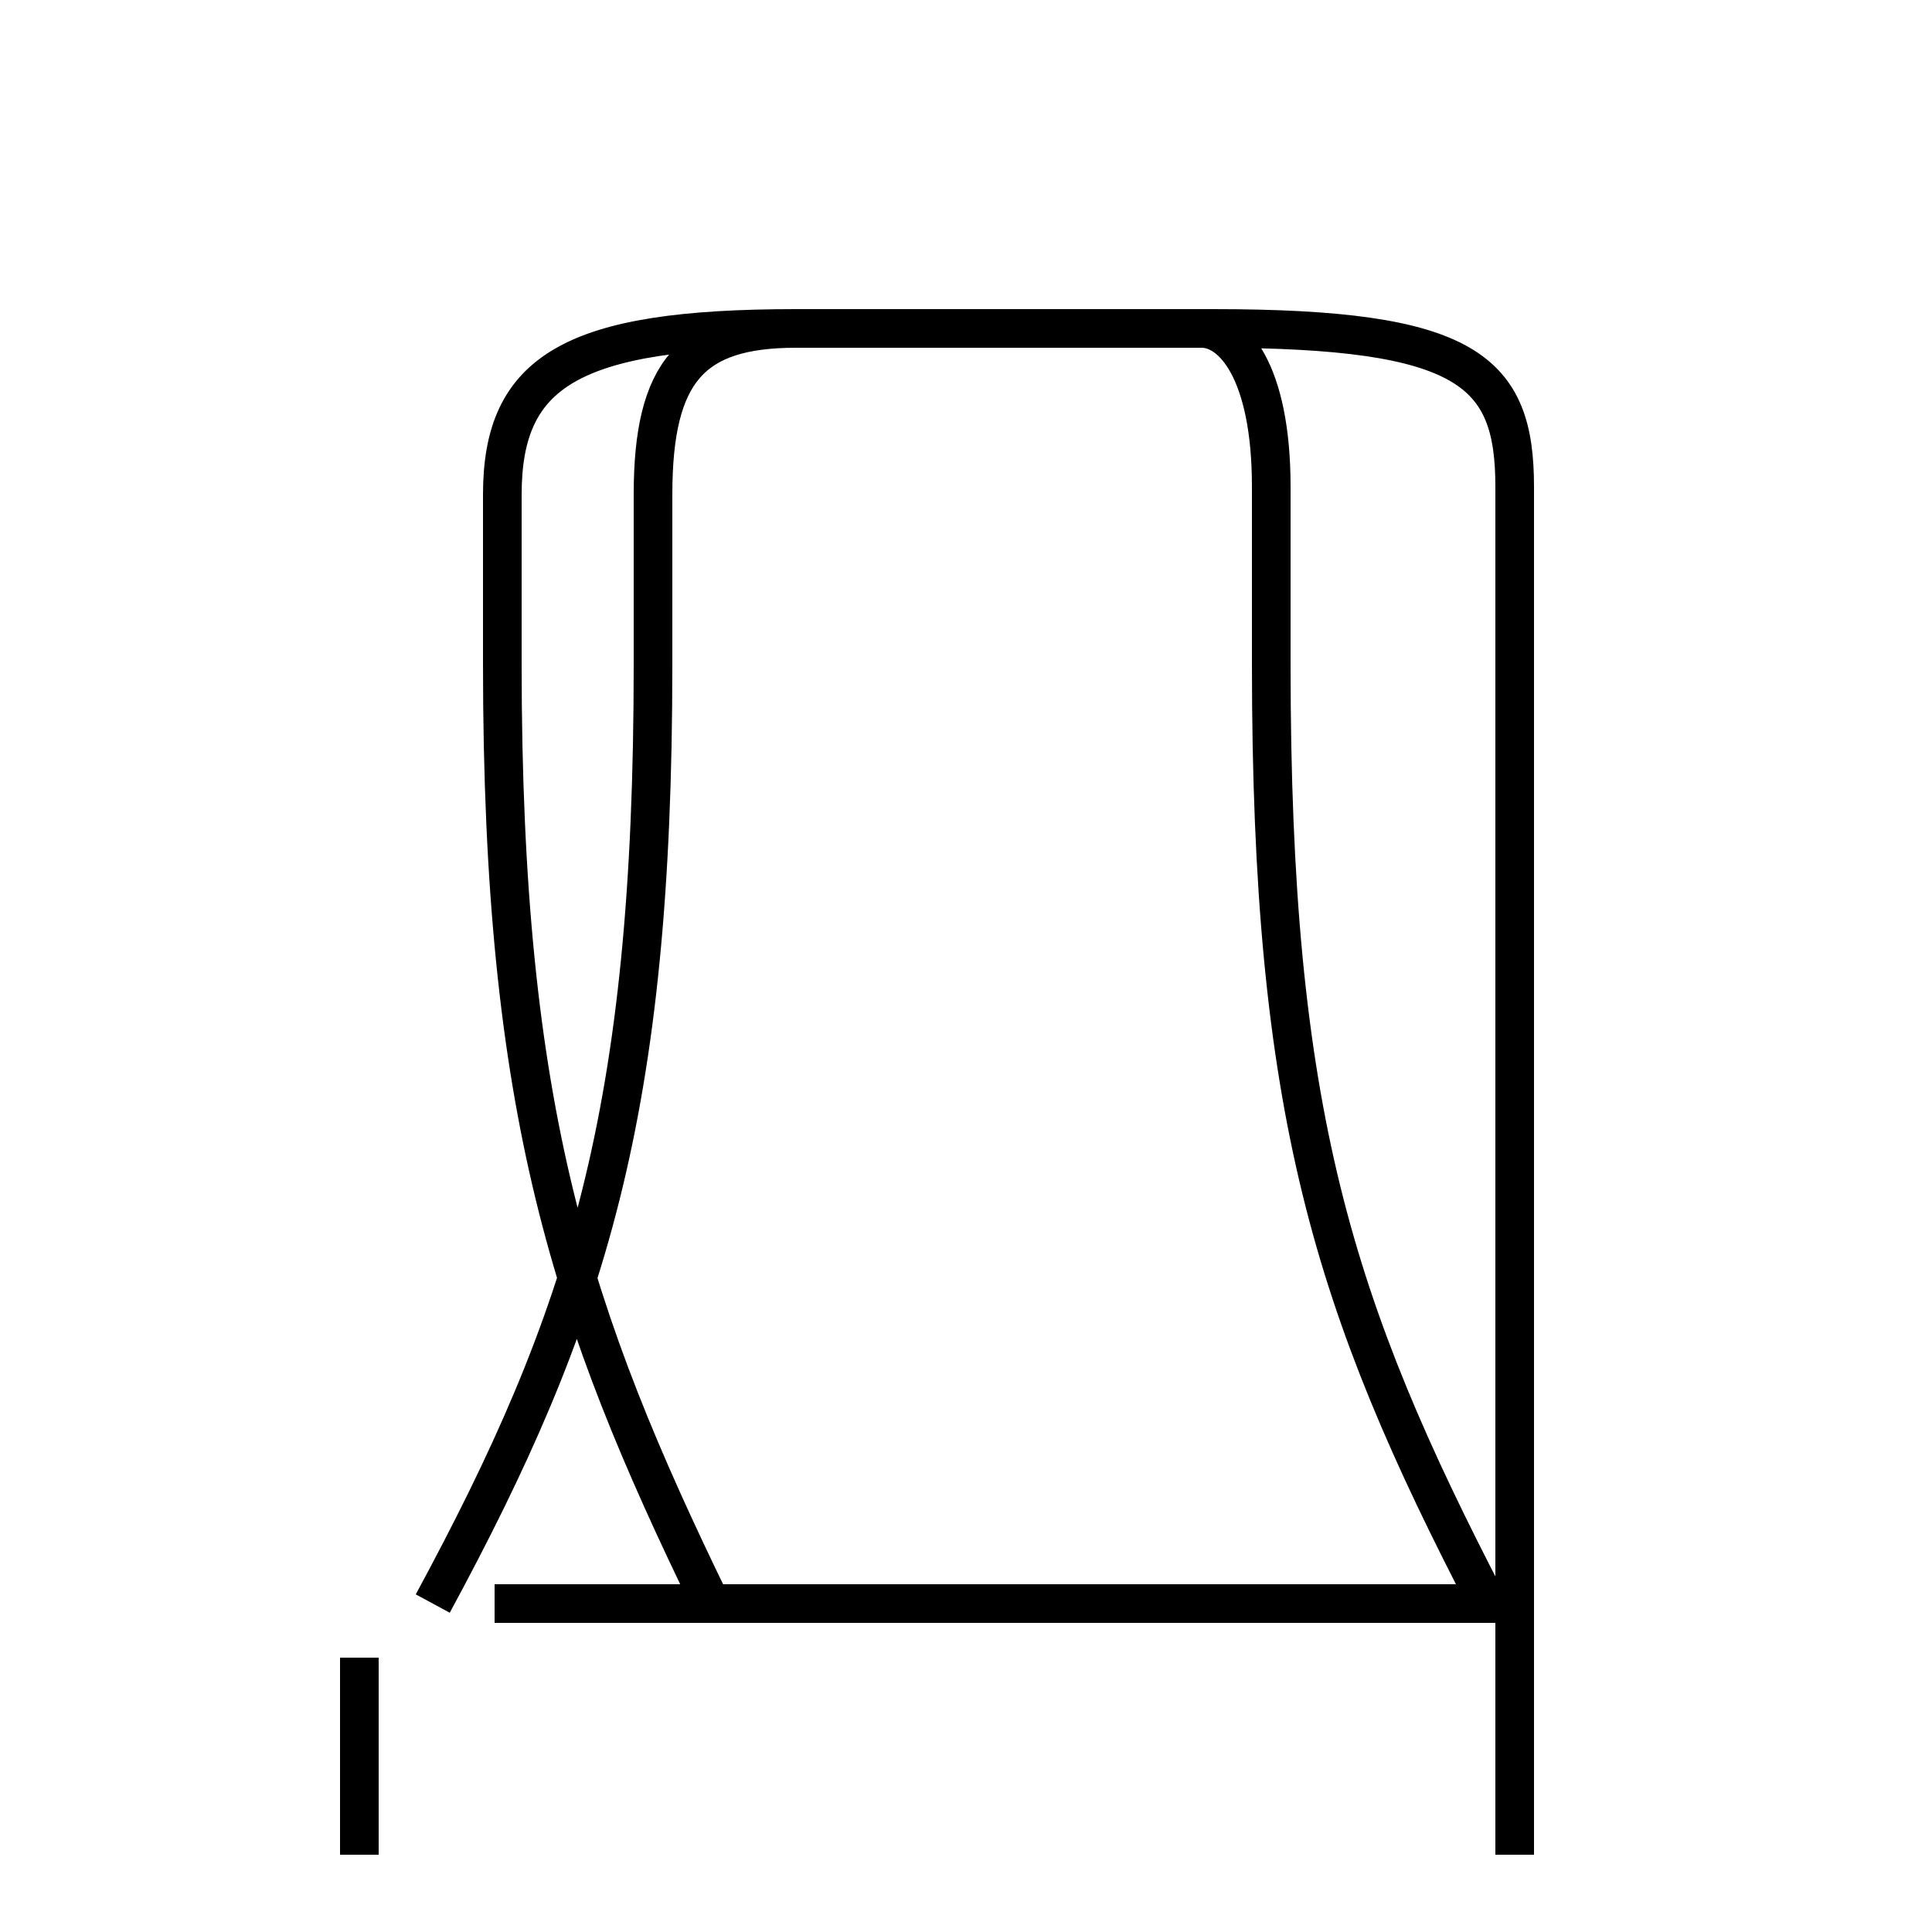 <?xml version='1.0' encoding='utf8'?>
<svg viewBox="0.0 -6.0 50.0 50.0" version="1.1" xmlns="http://www.w3.org/2000/svg">
<rect x="0.0" y="-6.0" width="50.0" height="50.0" fill="#808080" stroke="none"/>
<rect x="-1000" y="-1000" width="2000" height="2000" stroke="white" fill="white"/>
<g style="fill:white;stroke:#000000;  stroke-width:1">
<path d="M 9.3 4.0 L 9.3 -1.1 M 12.8 -2.5 L 38.5 -2.5 C 34.5 -10.2 32.9 -15.2 32.9 -26.8 L 32.9 -31.4 C 32.9 -34.4 31.9 -35.5 31.1 -35.5 L 20.6 -35.5 C 17.9 -35.5 16.9 -34.4 16.9 -31.2 L 16.9 -26.8 C 16.9 -15.2 15.2 -9.9 11.2 -2.5 M 39.2 4.0 L 39.2 -31.4 C 39.2 -34.4 38.0 -35.5 31.4 -35.5 L 20.6 -35.5 C 14.8 -35.5 13.0 -34.4 13.0 -31.2 L 13.0 -26.8 C 13.0 -15.2 14.8 -9.9 18.4 -2.5" transform="translate(0.0, 38.0)" />
</g>
</svg>